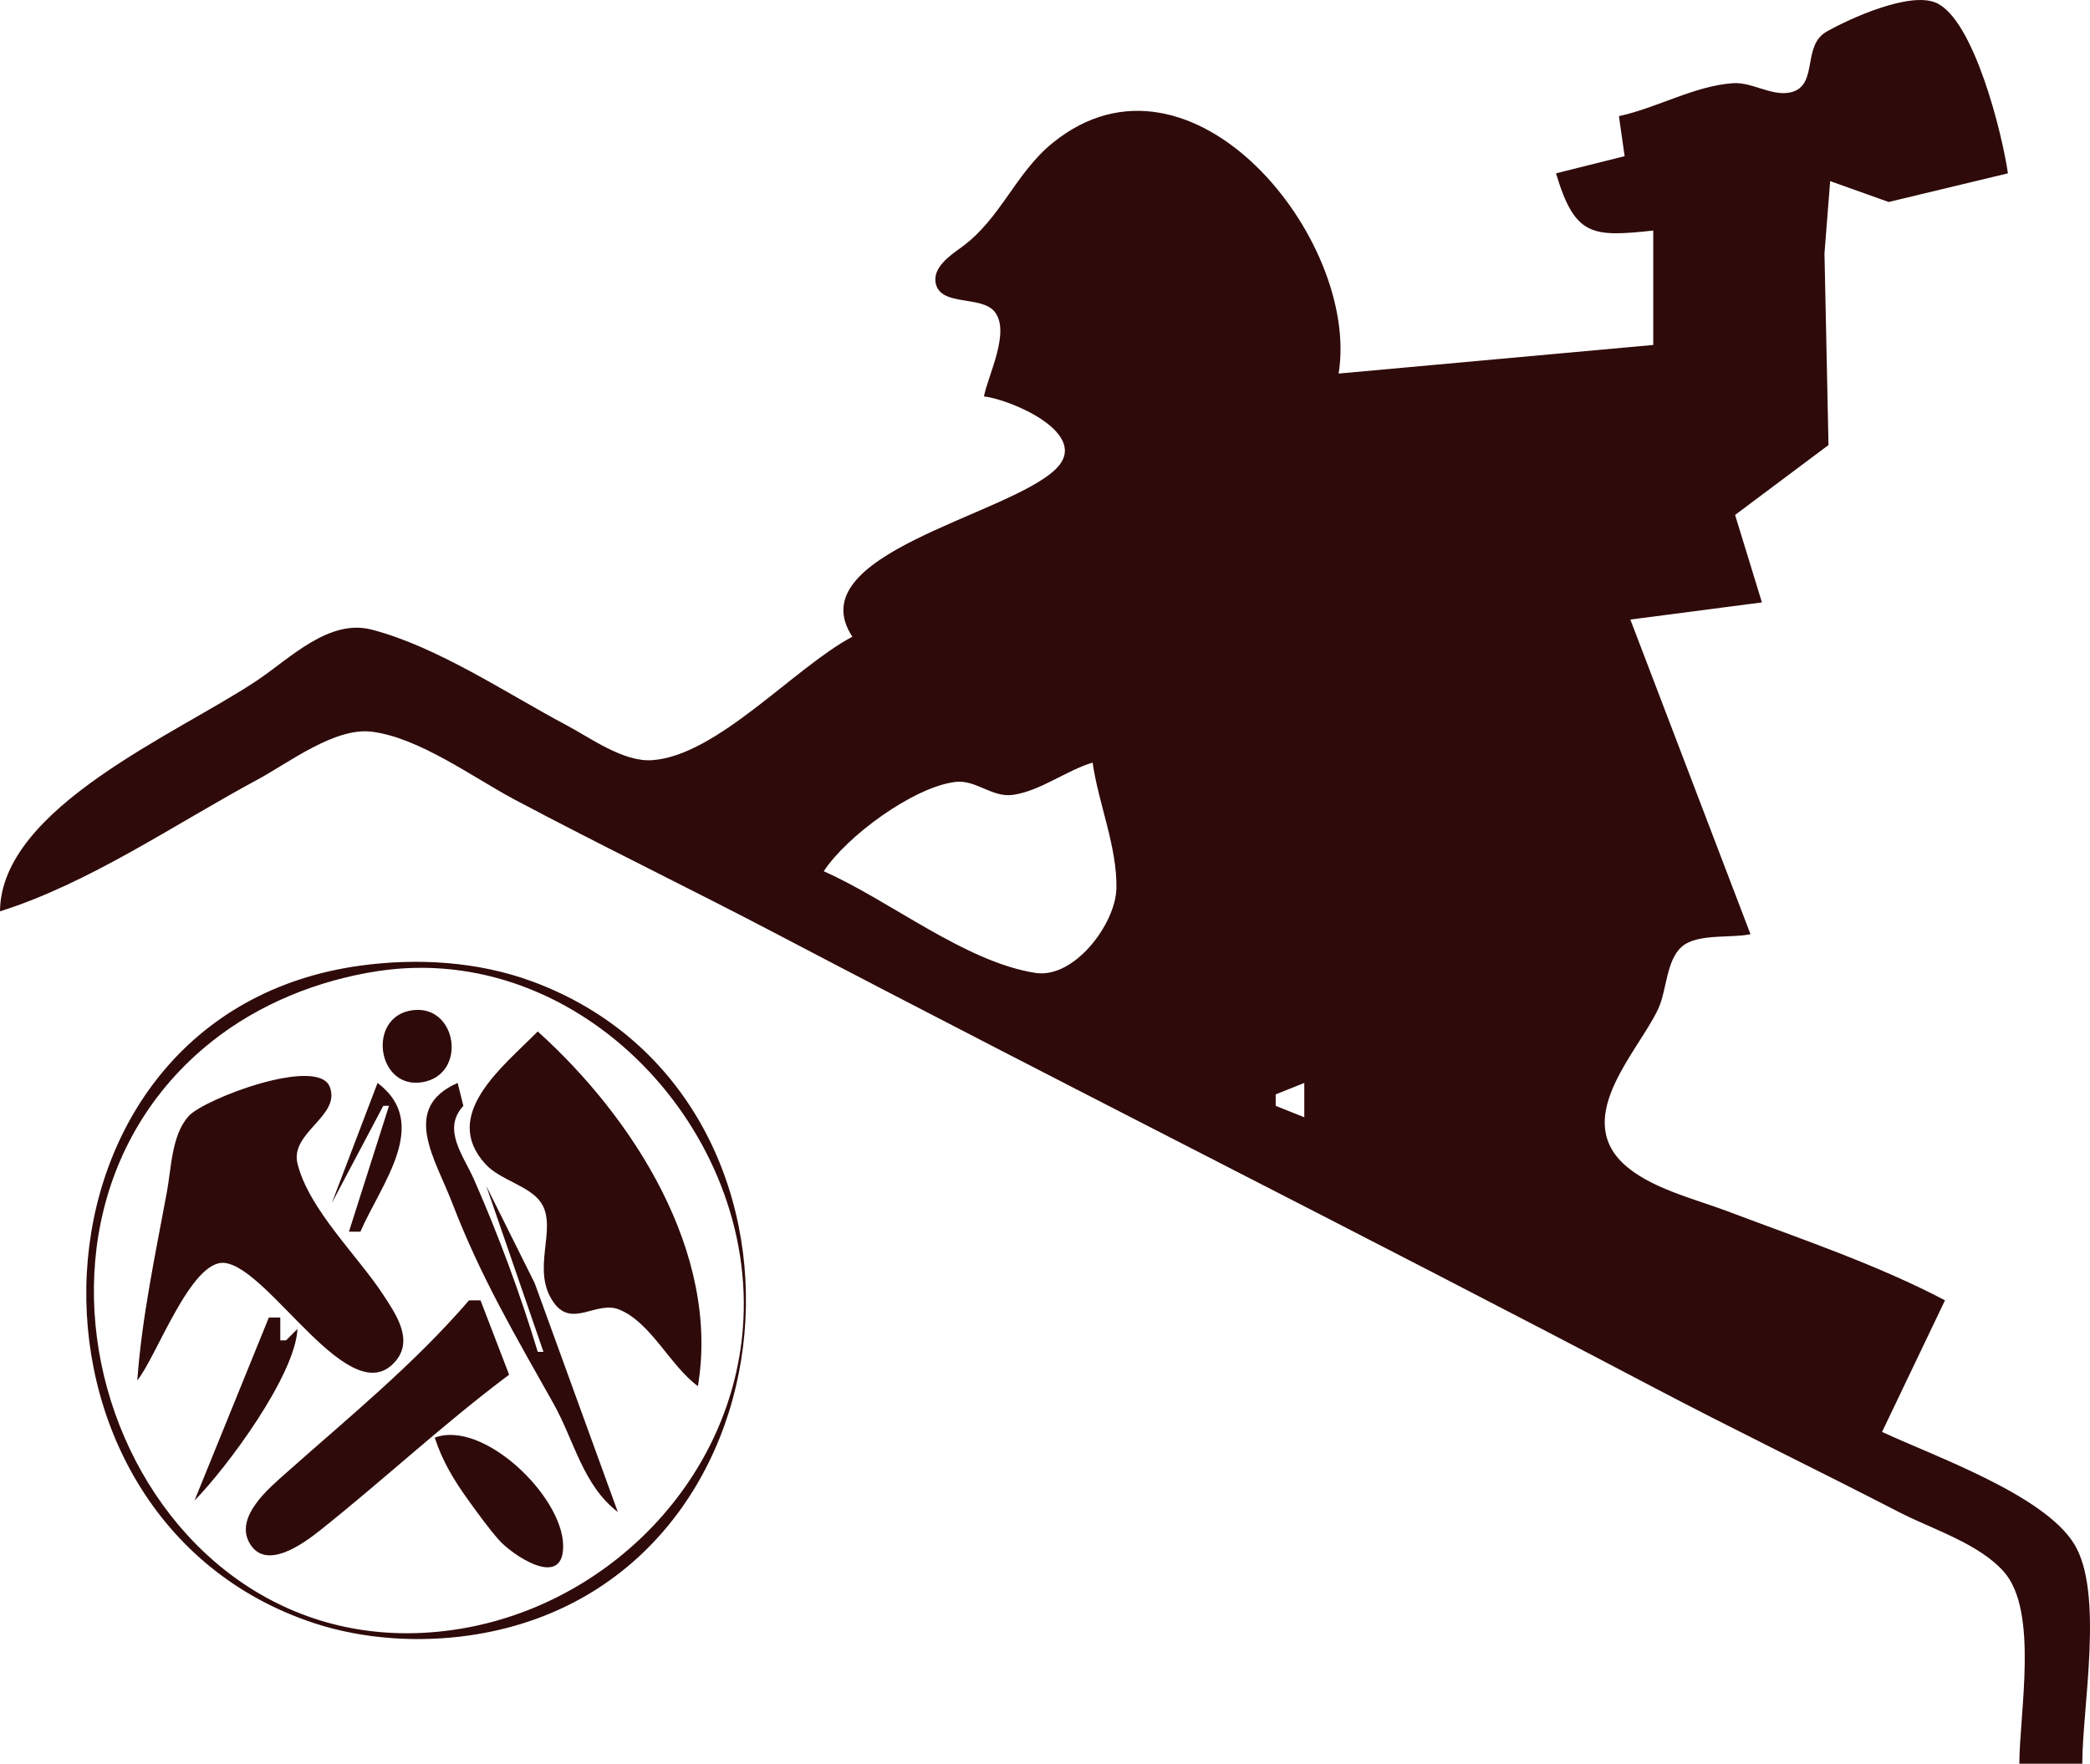 <?xml version="1.0" encoding="UTF-8" standalone="no"?>
<!-- Created with Inkscape (http://www.inkscape.org/) -->

<svg
   width="77.332mm"
   height="65.257mm"
   viewBox="0 0 292.279 246.639"
   version="1.1"
   id="svg1"
   xml:space="preserve"
   inkscape:export-filename="Vektorlogo.svg"
   inkscape:export-xdpi="96"
   inkscape:export-ydpi="96"
   xmlns:inkscape="http://www.inkscape.org/namespaces/inkscape"
   xmlns:sodipodi="http://sodipodi.sourceforge.net/DTD/sodipodi-0.dtd"
   xmlns="http://www.w3.org/2000/svg"
   xmlns:svg="http://www.w3.org/2000/svg"><sodipodi:namedview
     id="namedview1"
     pagecolor="#ffffff"
     bordercolor="#000000"
     borderopacity="0.25"
     inkscape:showpageshadow="2"
     inkscape:pageopacity="0.0"
     inkscape:pagecheckerboard="0"
     inkscape:deskcolor="#d1d1d1"
     inkscape:document-units="mm" /><defs
     id="defs1" /><g
     inkscape:label="Ebene 1"
     inkscape:groupmode="layer"
     id="layer1"
     transform="translate(-399.291,-489.406)"><path
       style="fill:#2f0a0a;stroke:none"
       d="m 625.691,505.645 0.8,5.6 -9.6,2.4 c 2.642,8.803 5.001,8.934 13.6,8 v 16 l -44,4 c 3.054,-18.719 -20.58,-47.955 -39.962,-32.278 -5.243,4.241 -7.266,10.607 -12.778,14.615 -1.545,1.123 -4.168,2.869 -3.573,5.17 0.793,3.067 6.279,1.594 8.151,3.783 2.355,2.754 -0.832,8.833 -1.438,11.91 3.687,0.392 15.172,5.231 10.005,10.195 -6.782,6.515 -36.023,11.857 -28.405,23.405 -8.053,4.253 -18.911,16.649 -28,17.264 -4.04,0.273 -8.58,-3.087 -12,-4.903 -8.43,-4.479 -17.94,-10.922 -27.2,-13.349 -5.986,-1.569 -11.43,4.001 -16,7.071 -11.041,7.418 -35.892,17.763 -36,32.318 12.492,-3.923 24.491,-12.218 36,-18.412 4.37,-2.352 10.828,-7.358 16,-6.704 6.661,0.842 14.142,6.397 20,9.509 12.17,6.463 24.594,12.467 36.8,18.87 40.675,21.337 81.753,41.906 122.4,63.287 11.382,5.987 22.972,11.584 34.4,17.481 4.624,2.386 11.176,4.378 14.667,8.368 4.844,5.538 2.133,19.828 2.133,26.801 h 8.8 c 0,-7.9 3.079,-23.979 -1.164,-30.777 -4.306,-6.899 -19.591,-12.231 -26.836,-15.623 l 8.8,-18.4 c -9.571,-5.033 -20.287,-8.623 -30.4,-12.449 -4.589,-1.736 -11.062,-3.271 -14.667,-6.751 -6.903,-6.664 2.276,-15.726 4.982,-21.6 1.171,-2.542 1.096,-6.752 3.284,-8.656 2.17,-1.889 6.863,-1.151 9.6,-1.744 l -16.8,-44 18.4,-2.4 -3.754,-12.23 13.065,-9.775 -0.564,-26.795 0.796,-10.113 8.182,2.919 16.675,-4.006 c -0.743,-5.314 -4.736,-21.63 -10.102,-23.874 -3.7,-1.547 -12.001,2.208 -15.264,4.062 -3.363,1.911 -1.239,7.148 -4.605,8.363 -2.66,0.96 -5.664,-1.341 -8.43,-1.162 -5.379,0.348 -10.713,3.478 -16,4.612 m -73.6,90.4 c 0.821,5.758 3.45,11.794 3.327,17.6 -0.104,4.924 -5.877,12.666 -11.334,11.812 -9.857,-1.542 -20.436,-10.187 -29.593,-14.212 3.156,-4.851 12.448,-11.729 18.347,-12.49 2.942,-0.38 5.15,2.218 8.106,1.803 3.821,-0.536 7.419,-3.388 11.147,-4.513 m -102.4,28.394 c -48.754,6.657 -51.127,77.322 -6.4,91.971 6.798,2.226 14.511,2.714 21.6,1.701 47.149,-6.74 52.617,-75.353 8.8,-91.473 -7.579,-2.788 -16.016,-3.289 -24,-2.199 m 2.4,0.771 c 28.404,-4.347 53.309,22.464 51.082,50.035 -1.75,21.675 -19.504,39.167 -40.682,42.112 -44.911,6.245 -67.798,-55.057 -33.597,-82.294 6.616,-5.269 14.848,-8.575 23.197,-9.853 m 4.846,5.47 c -6.399,0.896 -4.926,11.193 1.486,10.048 6.277,-1.12 4.803,-10.929 -1.486,-10.048 m 17.554,2.965 c -4.843,4.925 -13.637,11.649 -7.292,18.565 2.058,2.243 6.218,3.021 7.78,5.415 2.366,3.629 -1.593,9.429 1.83,14.033 2.576,3.466 5.948,-0.456 9.151,0.902 4.415,1.872 7.048,7.816 10.932,10.685 3.118,-18.598 -9.022,-37.566 -22.4,-49.6 m -56,48.8 c 2.67,-3.261 7.514,-16.941 12.208,-16.432 6.31,0.685 17.674,21.284 23.966,13.671 2.474,-2.994 -0.071,-6.602 -1.795,-9.239 -3.569,-5.458 -10.384,-11.922 -11.972,-18.309 -1.091,-4.386 6.121,-6.667 4.505,-10.757 -1.7,-4.302 -17.55,1.68 -19.735,4.107 -2.373,2.636 -2.414,7.236 -3.028,10.559 -1.608,8.701 -3.51,17.569 -4.149,26.4 m 33.6,-41.6 -6.4,16.8 7.2,-13.6 h 0.8 l -5.6,17.6 h 1.6 c 2.923,-6.718 9.915,-15.162 2.4,-20.8 m 33.6,60 -11.624,-32 -6.776,-13.6 8,23.2 h -0.8 c -2.438,-8.077 -5.472,-16.274 -8.865,-24 -1.531,-3.487 -4.564,-7.097 -1.535,-10.4 l -0.8,-3.2 c -8.017,3.512 -3.137,10.594 -0.751,16.8 3.998,10.4 8.829,18.552 14.154,28.037 2.912,5.186 4.096,11.408 8.997,15.163 m 96,-60 v 4.8 l -4,-1.6 v -1.6 l 4,-1.6 m -116.8,30.4 c -7.835,9.053 -16.677,16.223 -25.562,24.119 -2.358,2.095 -7.25,6.128 -5.145,9.826 2.277,4.001 7.65,-0.015 9.906,-1.808 8.969,-7.132 17.17,-14.83 26.4,-21.736 l -4,-10.4 h -1.6 m -28,2.4 -10.4,25.6 c 4.608,-4.689 14.092,-17.528 14.4,-24 l -1.6,1.6 h -0.8 v -3.2 h -1.6 m 23.2,16.8 c 1.068,3.295 2.705,5.994 4.734,8.8 1.341,1.854 2.692,3.736 4.197,5.462 1.851,2.124 9.137,7.097 9.025,0.786 -0.123,-6.935 -11.227,-17.579 -17.956,-15.048 z"
       id="path131420" /></g></svg>
